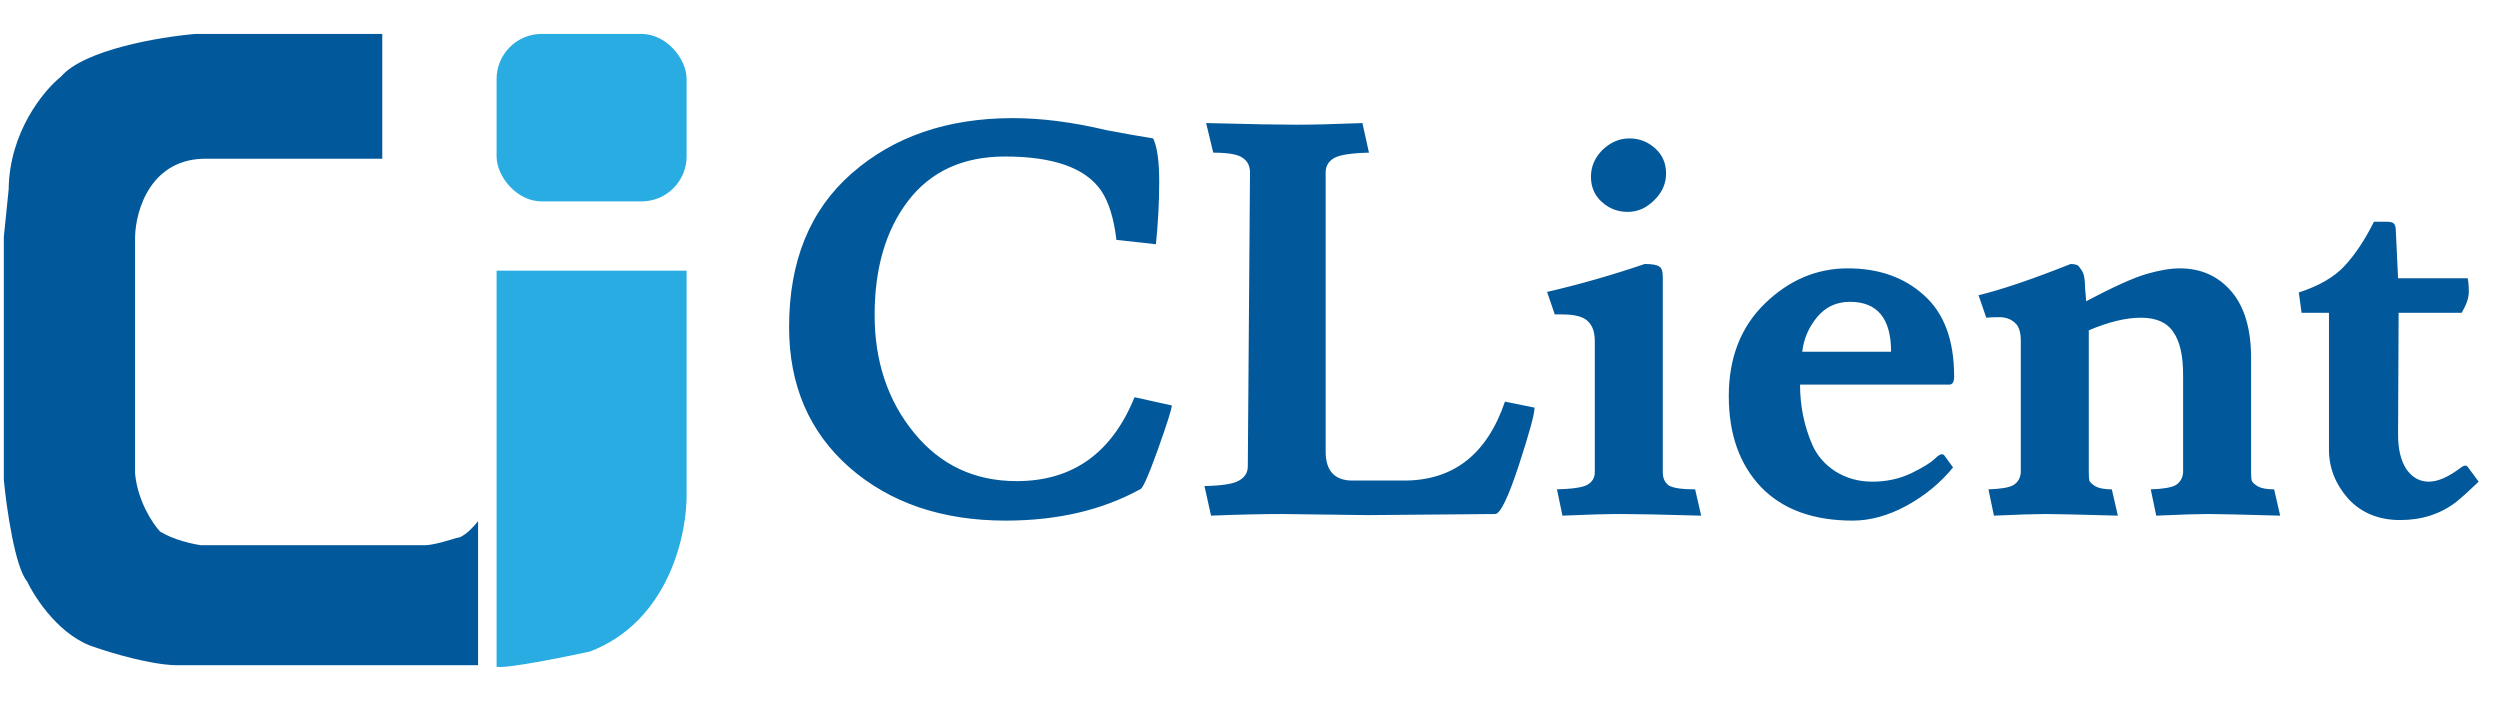 <svg width="107" height="30" viewBox="0 0 107 30" fill="none" xmlns="http://www.w3.org/2000/svg">
<path d="M29.387 11.584H21.254V28.539C21.667 28.622 24.091 28.137 25.252 27.884C28.642 26.589 29.421 22.819 29.387 21.096V18.201V11.584Z" fill="#28ACE2"/>
<path d="M8.366 1.452H16.361V6.794H8.883C6.457 6.739 5.804 8.999 5.781 10.137V12.135V20.268C5.892 21.454 6.54 22.416 6.85 22.75C7.429 23.108 8.263 23.29 8.607 23.335H10.503H18.188C18.518 23.335 19.221 23.129 19.532 23.025C19.835 23.025 20.278 22.543 20.462 22.302V28.47H7.504C6.429 28.443 4.782 27.953 4.093 27.712C2.604 27.271 1.52 25.644 1.163 24.886C0.64 24.28 0.279 21.739 0.164 20.544V10.137L0.371 8.103C0.398 5.65 1.876 3.864 2.611 3.279C3.603 2.121 6.861 1.579 8.366 1.452Z" fill="#01589A"/>
<rect x="21.254" y="1.452" width="8.133" height="7.168" rx="1.93" fill="#28ACE2"/>
<path d="M43.019 6.699C41.22 6.699 39.835 7.332 38.865 8.6C37.911 9.851 37.434 11.478 37.434 13.481C37.434 15.468 37.997 17.15 39.123 18.527C40.25 19.904 41.713 20.592 43.512 20.592C45.906 20.592 47.588 19.395 48.558 17.001L50.154 17.353C50.154 17.494 49.95 18.136 49.543 19.278C49.137 20.404 48.886 20.96 48.792 20.944C47.165 21.836 45.249 22.282 43.043 22.282C40.32 22.282 38.091 21.523 36.354 20.005C34.633 18.488 33.773 16.485 33.773 13.997C33.773 11.181 34.664 8.991 36.448 7.426C38.247 5.846 40.547 5.056 43.348 5.056C44.584 5.056 45.922 5.228 47.361 5.572C48.096 5.713 48.761 5.83 49.356 5.924C49.528 6.284 49.614 6.902 49.614 7.778C49.614 8.654 49.567 9.546 49.473 10.454L47.783 10.266C47.674 9.343 47.455 8.639 47.126 8.154C46.453 7.184 45.084 6.699 43.019 6.699ZM58.569 22.047L54.884 22C54.039 22 53.023 22.023 51.833 22.07L51.552 20.803C52.303 20.788 52.796 20.709 53.03 20.568C53.281 20.428 53.406 20.224 53.406 19.958L53.5 7.379C53.5 7.098 53.39 6.886 53.171 6.746C52.968 6.605 52.553 6.534 51.927 6.534L51.622 5.267C53.5 5.314 54.783 5.338 55.471 5.338C56.175 5.338 57.122 5.314 58.311 5.267L58.592 6.534C57.841 6.55 57.341 6.628 57.09 6.769C56.856 6.91 56.738 7.113 56.738 7.379V19.325C56.738 20.154 57.122 20.568 57.888 20.568H60.094C62.206 20.568 63.646 19.442 64.412 17.189L65.68 17.447C65.68 17.713 65.453 18.542 64.999 19.935C64.545 21.312 64.209 22 63.99 22L58.569 22.047ZM71.167 11.838V20.216C71.167 20.467 71.254 20.654 71.426 20.78C71.613 20.889 71.989 20.944 72.552 20.944L72.81 22.07C71.167 22.023 70.025 22 69.384 22C68.758 22 67.921 22.023 66.873 22.07L66.638 20.944C67.279 20.928 67.71 20.866 67.929 20.756C68.148 20.631 68.257 20.451 68.257 20.216V14.584C68.257 14.224 68.163 13.95 67.976 13.763C67.788 13.559 67.412 13.457 66.849 13.457H66.544L66.216 12.495C67.624 12.167 69.016 11.768 70.393 11.299C70.722 11.299 70.933 11.338 71.027 11.416C71.121 11.478 71.167 11.619 71.167 11.838ZM69.665 9.069C69.243 9.069 68.875 8.928 68.562 8.647C68.249 8.365 68.093 8.005 68.093 7.567C68.093 7.129 68.257 6.746 68.586 6.417C68.93 6.088 69.313 5.924 69.736 5.924C70.158 5.924 70.526 6.065 70.839 6.347C71.152 6.628 71.308 6.988 71.308 7.426C71.308 7.864 71.136 8.248 70.792 8.576C70.463 8.905 70.088 9.069 69.665 9.069ZM83.426 16.462H77.042C77.042 17.369 77.215 18.222 77.559 19.02C77.762 19.489 78.091 19.872 78.544 20.169C79.014 20.467 79.546 20.615 80.14 20.615C80.735 20.615 81.282 20.498 81.783 20.263C82.299 20.013 82.644 19.802 82.816 19.63C83.003 19.442 83.136 19.395 83.215 19.489L83.59 20.005C83.058 20.662 82.393 21.21 81.595 21.648C80.813 22.07 80.046 22.282 79.295 22.282C77.606 22.282 76.299 21.804 75.376 20.85C74.453 19.88 73.992 18.581 73.992 16.954C73.992 15.312 74.508 13.989 75.54 12.988C76.573 11.987 77.754 11.486 79.084 11.486C80.414 11.486 81.501 11.87 82.346 12.636C83.207 13.403 83.637 14.561 83.637 16.11C83.637 16.344 83.567 16.462 83.426 16.462ZM80.938 15.053C80.938 13.63 80.351 12.918 79.178 12.918C78.599 12.918 78.13 13.137 77.77 13.575C77.41 14.013 77.199 14.506 77.136 15.053H80.938ZM89.213 11.909C89.228 12.018 89.236 12.112 89.236 12.19C89.236 12.268 89.244 12.386 89.26 12.542C89.275 12.699 89.283 12.816 89.283 12.894C90.472 12.268 91.341 11.877 91.888 11.721C92.436 11.564 92.905 11.486 93.296 11.486C94.204 11.486 94.939 11.815 95.502 12.472C96.065 13.129 96.347 14.083 96.347 15.335V20.216C96.347 20.357 96.355 20.475 96.371 20.568C96.402 20.647 96.496 20.733 96.652 20.827C96.809 20.905 97.035 20.944 97.333 20.944L97.591 22.07C95.948 22.023 94.915 22 94.493 22C94.071 22 93.335 22.023 92.287 22.07L92.052 20.944C92.584 20.928 92.944 20.866 93.132 20.756C93.32 20.631 93.421 20.451 93.437 20.216V16.039C93.437 15.21 93.296 14.6 93.015 14.209C92.749 13.802 92.287 13.598 91.63 13.598C90.989 13.598 90.245 13.778 89.4 14.138V20.216C89.4 20.357 89.408 20.475 89.424 20.568C89.455 20.647 89.549 20.733 89.706 20.827C89.862 20.905 90.089 20.944 90.386 20.944L90.644 22.07C89.001 22.023 87.969 22 87.546 22C87.124 22 86.389 22.023 85.34 22.07L85.106 20.944C85.638 20.928 85.998 20.866 86.185 20.756C86.373 20.631 86.475 20.451 86.49 20.216V14.584C86.49 14.209 86.404 13.95 86.232 13.81C86.06 13.653 85.841 13.575 85.575 13.575C85.325 13.575 85.137 13.583 85.012 13.598L84.683 12.636C85.653 12.402 86.968 11.956 88.626 11.299C88.829 11.299 88.954 11.345 89.001 11.439C89.064 11.518 89.111 11.588 89.142 11.65C89.174 11.713 89.197 11.799 89.213 11.909ZM102.637 18.597C102.637 19.223 102.755 19.716 102.989 20.076C103.24 20.435 103.56 20.615 103.952 20.615C104.343 20.615 104.804 20.412 105.336 20.005C105.461 19.911 105.555 19.904 105.618 19.982L106.087 20.615C105.68 21.006 105.36 21.296 105.125 21.484C104.452 22 103.654 22.258 102.731 22.258C101.808 22.258 101.065 21.953 100.502 21.343C99.954 20.717 99.68 20.021 99.68 19.254V13.387H98.507L98.389 12.519C99.25 12.237 99.899 11.862 100.337 11.392C100.791 10.907 101.214 10.274 101.605 9.491H102.168C102.324 9.491 102.426 9.523 102.473 9.585C102.52 9.648 102.543 9.757 102.543 9.914L102.637 11.909H105.618C105.649 12.049 105.665 12.245 105.665 12.495C105.665 12.746 105.563 13.043 105.36 13.387H102.661L102.637 18.597Z" fill="#01589A"/>
</svg>
